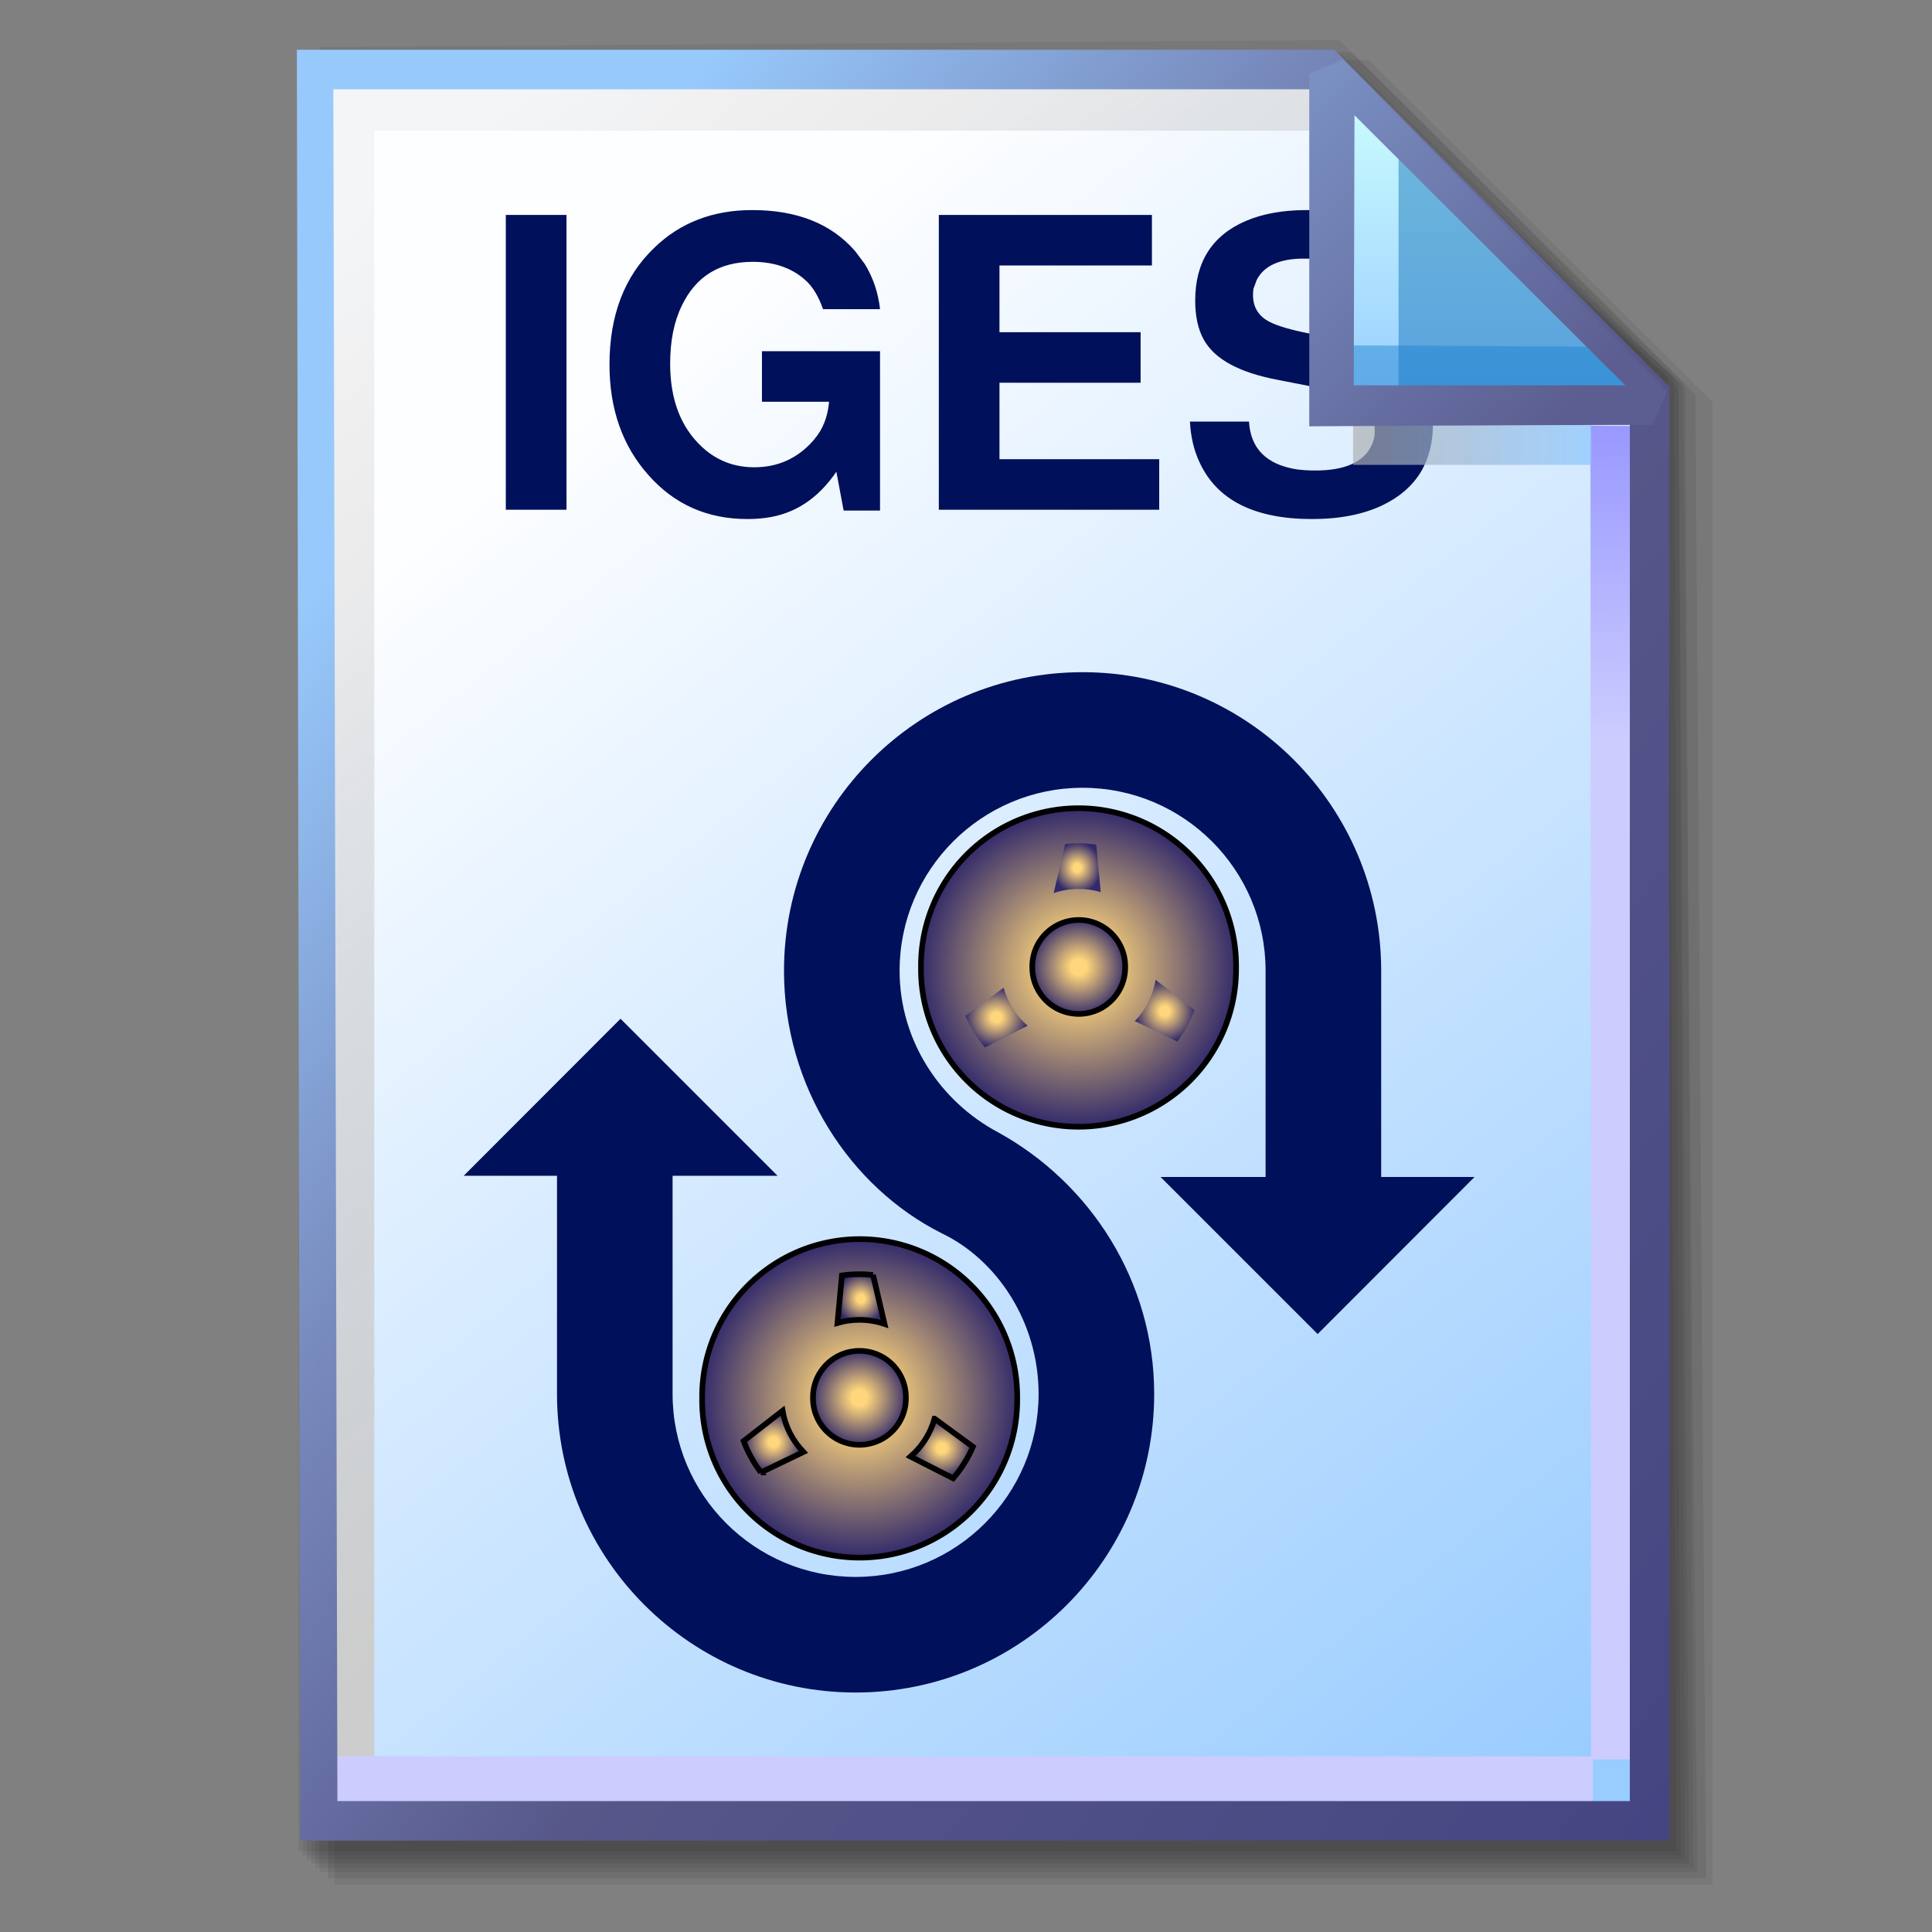 <?xml version="1.0" encoding="UTF-8" standalone="no"?>
<!-- Created with Inkscape (http://www.inkscape.org/) -->

<svg
   width="256mm"
   height="256mm"
   viewBox="0 0 256 256"
   version="1.1"
   id="svg1"
   inkscape:version="1.3.2 (091e20ef0f, 2023-11-25)"
   xml:space="preserve"
   sodipodi:docname="model-iges.svg"
   xmlns:inkscape="http://www.inkscape.org/namespaces/inkscape"
   xmlns:sodipodi="http://sodipodi.sourceforge.net/DTD/sodipodi-0.dtd"
   xmlns:xlink="http://www.w3.org/1999/xlink"
   xmlns="http://www.w3.org/2000/svg"
   xmlns:svg="http://www.w3.org/2000/svg"
   xmlns:rdf="http://www.w3.org/1999/02/22-rdf-syntax-ns#"
   xmlns:cc="http://creativecommons.org/ns#"
   xmlns:dc="http://purl.org/dc/elements/1.1/"><rect x="0" y="0" width="256" height="256" fill="#808080" stroke="none"/><defs
     id="defs1"><linearGradient
       id="linearGradient26"
       inkscape:collect="always"><stop
         style="stop-color:#7b91c4;stop-opacity:1;"
         offset="0"
         id="stop26" /><stop
         style="stop-color:#5c5e91;stop-opacity:1"
         offset="1"
         id="stop27" /></linearGradient><linearGradient
       id="linearGradient24"
       inkscape:collect="always"><stop
         style="stop-color:#c7fafe;stop-opacity:1;"
         offset="0"
         id="stop24" /><stop
         style="stop-color:#9acdff;stop-opacity:1"
         offset="1"
         id="stop25" /></linearGradient><linearGradient
       id="linearGradient22"
       inkscape:collect="always"><stop
         style="stop-color:#adaeae;stop-opacity:0.825;"
         offset="0"
         id="stop22" /><stop
         style="stop-color:#8ac5fe;stop-opacity:0.836;"
         offset="1"
         id="stop23" /></linearGradient><linearGradient
       id="linearGradient18"
       inkscape:collect="always"><stop
         style="stop-color:#9797ff;stop-opacity:1;"
         offset="0"
         id="stop18" /><stop
         style="stop-color:#ccccff;stop-opacity:1;"
         offset="0.3"
         id="stop20" /><stop
         style="stop-color:#ccccff;stop-opacity:1;"
         offset="1"
         id="stop19" /></linearGradient><linearGradient
       id="linearGradient16"
       inkscape:collect="always"><stop
         style="stop-color:#cdcdcd;stop-opacity:0.175;"
         offset="0"
         id="stop16" /><stop
         style="stop-color:#cdcdcd;stop-opacity:1;"
         offset="1"
         id="stop17" /></linearGradient><linearGradient
       id="linearGradient12"
       inkscape:collect="always"><stop
         style="stop-color:#fdfeff;stop-opacity:1;"
         offset="0"
         id="stop13" /><stop
         style="stop-color:#99ccff;stop-opacity:1;"
         offset="1"
         id="stop14" /></linearGradient><linearGradient
       id="linearGradient9"
       inkscape:collect="always"><stop
         style="stop-color:#97c9fc;stop-opacity:1;"
         offset="0"
         id="stop9" /><stop
         style="stop-color:#7788bb;stop-opacity:1"
         offset="0.25"
         id="stop12" /><stop
         style="stop-color:#57578a;stop-opacity:1"
         offset="0.5"
         id="stop11" /><stop
         style="stop-color:#444482;stop-opacity:1;"
         offset="1"
         id="stop10" /></linearGradient><linearGradient
       inkscape:collect="always"
       xlink:href="#linearGradient9"
       id="linearGradient10"
       x1="31.622"
       y1="100.24"
       x2="221.195"
       y2="240.29"
       gradientUnits="userSpaceOnUse" /><linearGradient
       inkscape:collect="always"
       xlink:href="#linearGradient12"
       id="linearGradient14"
       x1="73.583"
       y1="62.021"
       x2="207.03"
       y2="229.599"
       gradientUnits="userSpaceOnUse" /><linearGradient
       inkscape:collect="always"
       xlink:href="#linearGradient16"
       id="linearGradient17"
       x1="57.531"
       y1="26.421"
       x2="147.132"
       y2="144.341"
       gradientUnits="userSpaceOnUse" /><linearGradient
       inkscape:collect="always"
       xlink:href="#linearGradient18"
       id="linearGradient19"
       x1="209.825"
       y1="58.536"
       x2="210.583"
       y2="194.577"
       gradientUnits="userSpaceOnUse" /><linearGradient
       inkscape:collect="always"
       xlink:href="#linearGradient22"
       id="linearGradient23"
       x1="177.192"
       y1="58.991"
       x2="207.32"
       y2="58.991"
       gradientUnits="userSpaceOnUse" /><linearGradient
       inkscape:collect="always"
       xlink:href="#linearGradient24"
       id="linearGradient25"
       x1="176.32"
       y1="20.127"
       x2="176.32"
       y2="56.696"
       gradientUnits="userSpaceOnUse" /><linearGradient
       inkscape:collect="always"
       xlink:href="#linearGradient26"
       id="linearGradient27"
       x1="172.597"
       y1="13.512"
       x2="210.544"
       y2="51.286"
       gradientUnits="userSpaceOnUse" /><radialGradient
       cx="100.383"
       cy="254.753"
       r="8.587"
       fx="100.383"
       fy="254.753"
       id="radialGradient3735"
       xlink:href="#linearGradient3665"
       gradientUnits="userSpaceOnUse" /><linearGradient
       id="linearGradient3665"><stop
         style="stop-color:#ffd67b;stop-opacity:1"
         offset="0"
         id="stop3667" /><stop
         style="stop-color:#ffd67b;stop-opacity:1"
         offset="0.161"
         id="stop3783" /><stop
         style="stop-color:#31296b;stop-opacity:1"
         offset="1"
         id="stop3669" /></linearGradient><radialGradient
       cx="100.383"
       cy="254.753"
       r="8.948"
       fx="100.383"
       fy="254.753"
       id="radialGradient3671"
       xlink:href="#linearGradient3665"
       gradientUnits="userSpaceOnUse" /><radialGradient
       cx="309.447"
       cy="333.082"
       r="5.672"
       fx="309.447"
       fy="333.082"
       id="radialGradient3727"
       xlink:href="#linearGradient3665"
       gradientUnits="userSpaceOnUse"
       gradientTransform="matrix(1,0,0,0.958,0,13.943)" /><radialGradient
       cx="295.148"
       cy="306.627"
       r="4.319"
       fx="295.148"
       fy="306.627"
       id="radialGradient3725"
       xlink:href="#linearGradient3665"
       gradientUnits="userSpaceOnUse"
       gradientTransform="matrix(1,0,0,1.055,0,-16.928)" /><radialGradient
       cx="279.657"
       cy="331.863"
       r="5.444"
       fx="279.657"
       fy="331.863"
       id="radialGradient3723"
       xlink:href="#linearGradient3665"
       gradientUnits="userSpaceOnUse"
       gradientTransform="matrix(1,0,0,1.031,0,-10.198)" /><radialGradient
       cx="100.383"
       cy="254.753"
       r="8.587"
       fx="100.383"
       fy="254.753"
       id="radialGradient3749"
       xlink:href="#linearGradient3665"
       gradientUnits="userSpaceOnUse" /><radialGradient
       cx="100.383"
       cy="254.753"
       r="8.948"
       fx="100.383"
       fy="254.753"
       id="radialGradient3751"
       xlink:href="#linearGradient3665"
       gradientUnits="userSpaceOnUse" /><radialGradient
       cx="309.447"
       cy="333.082"
       r="5.672"
       fx="309.447"
       fy="333.082"
       id="radialGradient3753"
       xlink:href="#linearGradient3665"
       gradientUnits="userSpaceOnUse"
       gradientTransform="matrix(-1,0,0,0.958,628.582,-62.36)" /><radialGradient
       cx="295.148"
       cy="306.627"
       r="4.319"
       fx="295.148"
       fy="306.627"
       id="radialGradient3755"
       xlink:href="#linearGradient3665"
       gradientUnits="userSpaceOnUse"
       gradientTransform="matrix(-1,0,0,1.055,628.582,-93.231)" /><radialGradient
       cx="279.657"
       cy="331.863"
       r="5.444"
       fx="279.657"
       fy="331.863"
       id="radialGradient3757"
       xlink:href="#linearGradient3665"
       gradientUnits="userSpaceOnUse"
       gradientTransform="matrix(-1,0,0,1.031,628.582,-86.501)" /></defs><sodipodi:namedview
     id="base"
     pagecolor="#ffffff"
     bordercolor="#000000"
     borderopacity="0.3"
     inkscape:pageopacity="0.0"
     inkscape:pageshadow="2"
     inkscape:zoom="0.98994949"
     inkscape:cx="505.07627"
     inkscape:cy="476.792"
     inkscape:document-units="mm"
     inkscape:showpageshadow="2"
     inkscape:pagecheckerboard="0"
     inkscape:deskcolor="#d1d1d1"
     inkscape:current-layer="g28"
     showguides="true" /><g
     id="g28"
     transform="matrix(1.048,0,0,1.048,-6.407,-6.138)"><g
       id="g7"
       inkscape:label="shadow"
       style="display:inline"><path
         id="rect1"
         style="fill:#000000;fill-opacity:0.06;stroke-width:3.728;stroke-linecap:square"
         d="M 48.381,13.418 H 179.161 l 43.467,43.278 V 244.173 H 48.381 Z"
         sodipodi:nodetypes="cccccc" /><path
         id="path1"
         style="fill:#000000;fill-opacity:0.075;stroke-width:3.728;stroke-linecap:square"
         d="m 47.563,12.6 129.443,-0.134 43.467,43.278 1.336,187.61 H 47.563 Z"
         sodipodi:nodetypes="cccccc" /><path
         id="path2"
         style="fill:#000000;fill-opacity:0.06;stroke-width:3.728;stroke-linecap:square"
         d="m 46.494,11.793 128.976,-0.869 43.467,43.278 1.804,188.345 H 46.494 Z"
         sodipodi:nodetypes="cccccc" /><path
         id="path3"
         style="fill:#000000;fill-opacity:0.06;stroke-width:3.728;stroke-linecap:square"
         d="m 45.965,12.333 129.778,0.468 43.467,42.209 1.002,187.008 H 45.965 Z"
         sodipodi:nodetypes="cccccc" /><path
         id="path4"
         style="fill:#000000;fill-opacity:0.06;stroke-width:3.728;stroke-linecap:square"
         d="m 45.436,12.338 129.443,0.935 43.467,41.675 1.336,186.541 H 45.436 Z"
         sodipodi:nodetypes="cccccc" /><path
         id="path5"
         style="fill:#000000;fill-opacity:0.06;stroke-width:3.728;stroke-linecap:square"
         d="M 44.906,12.745 174.884,13.413 218.352,54.152 219.153,240.96 H 44.906 Z"
         sodipodi:nodetypes="cccccc" /><path
         id="path6"
         style="fill:#000000;fill-opacity:0.06;stroke-width:3.728;stroke-linecap:square"
         d="m 44.377,15.022 129.911,0.535 43.467,37.933 0.869,186.942 H 44.377 Z"
         sodipodi:nodetypes="cccccc" /><path
         id="path7"
         style="fill:#000000;fill-opacity:0.06;stroke-width:3.728;stroke-linecap:square"
         d="m 43.848,13.424 129.711,1.069 43.467,39.002 1.069,186.407 H 43.848 Z"
         sodipodi:nodetypes="cccccc" /></g><g
       id="g14"
       style="display:inline"><path
         style="color:#000000;fill:url(#linearGradient14);stroke-linecap:square;-inkscape-stroke:none"
         d="M 46.154,14.648 H 173.783 l 40.903,41.14 V 236.079 H 46.555 Z"
         id="path15"
         inkscape:label="headbgground" /><path
         id="rect16"
         style="display:inline;fill:url(#linearGradient17);fill-opacity:1;stroke-width:5;stroke-linecap:square"
         d="M 45.436,14.165 H 176.703 l 0.204,8.221 H 53.434 V 235.98 h -7.998 z"
         sodipodi:nodetypes="ccccccc" /><path
         id="rect17"
         style="fill:url(#linearGradient19);stroke-width:5;stroke-linecap:square"
         d="M 47.058,227.92 H 207.275 l -0.067,-168.246 7.317,0.067 0.067,168.547 -7.083,0.033 v 7.348 H 47.058 Z"
         sodipodi:nodetypes="ccccccccc" /><path
         style="color:#000000;fill:url(#linearGradient10);stroke-linecap:square;-inkscape-stroke:none"
         d="M 43.648,12.148 44.059,238.58 H 217.186 V 54.758 L 174.822,12.148 Z m 4.609,5 H 172.744 l 39.441,39.672 V 233.58 H 48.775 Z"
         id="path16"
         inkscape:label="headframe"
         sodipodi:nodetypes="cccccccccccc" /></g><g
       transform="matrix(0.714,0,0,0.714,-95.761,-48.823)"
       id="layer1"
       style="clip-rule:nonzero;display:inline;fill:#00009f;fill-rule:nonzero;stroke:#ffffff;stroke-width:0;stroke-miterlimit:4"><path
         d="m 242.996,114.641 v 52.206 h -10.744 v -52.206 z m 55.523,24.134 v 28.216 h -6.445 l -1.289,-6.875 c -3.246,4.774 -7.4,7.495 -12.461,8.163 -1.049,0.144 -2.147,0.216 -3.293,0.216 -7.113,0 -12.961,-2.602 -17.545,-7.806 -4.584,-5.156 -6.875,-11.673 -6.875,-19.551 0,-8.736 2.65,-15.635 7.951,-20.696 4.582,-4.439 10.358,-6.659 17.328,-6.659 7.926,5e-5 13.989,2.411 18.189,7.232 l 1.72,2.293 c 1.48,2.387 2.387,5.06 2.721,8.021 h -10.097 c -0.812,-2.34 -1.886,-4.082 -3.224,-5.228 -2.387,-2.101 -5.466,-3.151 -9.238,-3.151 -5.872,4e-5 -10.049,2.578 -12.531,7.734 -1.386,2.816 -2.078,6.254 -2.078,10.313 -10e-6,6.349 1.886,11.267 5.658,14.752 2.579,2.387 5.658,3.58 9.238,3.58 4.154,1e-5 7.616,-1.552 10.385,-4.655 0.095,-0.095 0.19,-0.213 0.286,-0.356 1.479,-1.719 2.338,-3.916 2.577,-6.589 h -11.887 v -8.952 z m 21.151,5.586 v 13.534 h 28.286 v 8.952 h -39.028 v -52.206 h 37.738 v 8.952 h -26.997 v 11.817 h 24.993 v 8.952 z m 74.904,-13.821 H 384.549 c -0.335,-4.823 -3.319,-7.52 -8.952,-8.093 -0.621,-0.048 -1.289,-0.072 -2.006,-0.072 -4.297,4e-5 -7.09,1.265 -8.379,3.796 l -0.573,1.576 c -0.048,0.334 -0.072,0.691 -0.072,1.073 -10e-6,2.197 1.003,3.797 3.009,4.799 1.432,0.715 3.723,1.383 6.873,2.004 l 8.165,1.576 c 6.922,1.338 11.219,4.178 12.89,8.521 0.621,1.671 0.931,3.629 0.931,5.872 -5e-5,6.733 -2.936,11.531 -8.807,14.396 -3.438,1.671 -7.64,2.507 -12.603,2.507 -10.266,0 -16.926,-3.39 -19.982,-10.169 -0.954,-2.053 -1.503,-4.416 -1.646,-7.09 h 10.455 c 0.286,4.773 3.079,7.589 8.379,8.449 1.049,0.144 2.171,0.216 3.366,0.216 5.156,1e-5 8.45,-1.433 9.883,-4.299 0.43,-0.812 0.645,-1.718 0.645,-2.721 -4e-5,-2.768 -1.385,-4.773 -4.155,-6.014 -1.384,-0.621 -3.27,-1.146 -5.658,-1.576 l -7.304,-1.434 c -6.875,-1.288 -11.267,-3.674 -13.176,-7.16 -1.002,-1.815 -1.504,-4.107 -1.504,-6.875 0,-6.827 2.984,-11.53 8.952,-14.107 3.007,-1.289 6.612,-1.934 10.814,-1.934 7.637,5e-5 13.247,1.982 16.828,5.944 2.435,2.72 3.652,6.325 3.652,10.814 z"
         style="font-style:normal;font-weight:bold;font-size:71.613px;font-family:FreeSans;text-align:center;text-anchor:middle;fill:#00105a;fill-opacity:1;stroke:none;stroke-width:1px;stroke-linecap:butt;stroke-linejoin:miter;stroke-opacity:1"
         id="text3769" /><path
         d="m 108.819,254.753 a 8.436,8.436 0 1 1 -16.871,0 8.436,8.436 0 1 1 16.871,0 z"
         transform="matrix(3.307,0,0,3.307,-37.055,-518.26)"
         style="fill:url(#radialGradient3735);fill-opacity:1;stroke:#000000;stroke-width:0.302;stroke-linecap:square;stroke-linejoin:miter;stroke-miterlimit:4;stroke-dasharray:none;stroke-dashoffset:1.5;stroke-opacity:1"
         id="path3663" /><path
         d="m 108.819,254.753 a 8.436,8.436 0 1 1 -16.871,0 8.436,8.436 0 1 1 16.871,0 z"
         transform="matrix(0.975,0,0,0.975,197,75.73)"
         style="fill:url(#radialGradient3671);fill-opacity:1;stroke:#000000;stroke-width:1.026;stroke-linecap:square;stroke-linejoin:miter;stroke-miterlimit:4;stroke-dasharray:none;stroke-dashoffset:1.5;stroke-opacity:1"
         id="path3661" /><path
         d="m 308.175,327.799 6.792,4.98 c -0.883,2.042 -2.068,3.923 -3.499,5.587 l -7.543,-3.842 c 2.014,-1.753 3.516,-4.08 4.25,-6.725 z"
         style="fill:url(#radialGradient3727);fill-opacity:1;stroke:#000000;stroke-width:1;stroke-linecap:square;stroke-linejoin:miter;stroke-miterlimit:4;stroke-dasharray:none;stroke-dashoffset:1.5;stroke-opacity:1"
         id="path3700" /><path
         d="m 297.283,302.353 2.033,8.68 c -1.395,-0.475 -2.89,-0.732 -4.445,-0.732 -1.351,0 -2.656,0.194 -3.89,0.556 l 0.79,-8.418 c 1.013,-0.144 2.048,-0.218 3.1,-0.218 0.815,0 1.62,0.045 2.412,0.132 z"
         style="fill:url(#radialGradient3725);fill-opacity:1;stroke:#000000;stroke-width:1;stroke-linecap:square;stroke-linejoin:miter;stroke-miterlimit:4;stroke-dasharray:none;stroke-dashoffset:1.5;stroke-opacity:1"
         id="path3698" /><path
         d="m 277.429,337.323 7.52,-3.62 c -1.899,-1.963 -3.222,-4.488 -3.693,-7.299 l -6.892,5.36 c 0.751,2.009 1.79,3.879 3.065,5.559 z"
         style="fill:url(#radialGradient3723);fill-opacity:1;stroke:#000000;stroke-width:1;stroke-linecap:square;stroke-linejoin:miter;stroke-miterlimit:4;stroke-dasharray:none;stroke-dashoffset:1.5;stroke-opacity:1"
         id="path3689" /><path
         d="m 108.819,254.753 a 8.436,8.436 0 1 1 -16.871,0 8.436,8.436 0 1 1 16.871,0 z"
         transform="matrix(-3.307,0,0,3.307,665.637,-594.563)"
         style="fill:url(#radialGradient3749);fill-opacity:1;stroke:#000000;stroke-width:0.302;stroke-linecap:square;stroke-linejoin:miter;stroke-miterlimit:4;stroke-dasharray:none;stroke-dashoffset:1.5;stroke-opacity:1"
         id="path3737" /><path
         d="m 108.819,254.753 a 8.436,8.436 0 1 1 -16.871,0 8.436,8.436 0 1 1 16.871,0 z"
         transform="matrix(-0.975,0,0,0.975,431.581,-0.573)"
         style="fill:url(#radialGradient3751);fill-opacity:1;stroke:#000000;stroke-width:1.026;stroke-linecap:square;stroke-linejoin:miter;stroke-miterlimit:4;stroke-dasharray:none;stroke-dashoffset:1.5;stroke-opacity:1"
         id="path3739" /><path
         d="m 319.428,277.097 c -10.242,-5.438 -17.445,-16.208 -17.445,-28.608 0,-17.884 14.522,-32.406 32.406,-32.406 17.884,1e-5 32.406,14.522 32.406,32.406 0,17.884 0,36.516 0,36.516 h -18.594 l 27.812,27.812 27.781,-27.812 h -16.531 c 0,0 0,-7.332 0,-36.516 0,-29.184 -23.691,-52.875 -52.875,-52.875 -29.184,0 -52.875,23.691 -52.875,52.875 0,20.544 11.74,38.351 27.913,46.478 9.776,4.658 17.17,15.692 17.17,28.454 0,17.884 -14.522,32.406 -32.406,32.406 -17.884,-10e-6 -32.406,-14.522 -32.406,-32.406 0,-17.884 0,-38.625 0,-38.625 h 18.594 l -27.812,-27.812 -27.781,27.812 h 16.531 c 0,0 0,9.441 0,38.625 0,29.184 23.691,52.875 52.875,52.875 29.184,0 52.875,-23.691 52.875,-52.875 0,-19.958 -11.3,-37.333 -27.639,-46.323 z"
         style="fill:#00105a;fill-opacity:1;stroke:none;stroke-width:1.895;stroke-linecap:square;stroke-linejoin:miter;stroke-miterlimit:4;stroke-dashoffset:1.5;stroke-opacity:1"
         id="path3675" /><path
         d="m 320.406,251.496 -6.792,4.98 c 0.883,2.042 2.068,3.923 3.499,5.587 l 7.543,-3.842 c -2.014,-1.753 -3.516,-4.08 -4.25,-6.725 z"
         style="fill:url(#radialGradient3753);fill-opacity:1;stroke:none;stroke-width:1;stroke-linecap:square;stroke-linejoin:miter;stroke-miterlimit:4;stroke-dasharray:none;stroke-dashoffset:1.5;stroke-opacity:1"
         id="path3743" /><path
         d="m 331.299,226.05 -2.033,8.68 c 1.395,-0.475 2.89,-0.732 4.445,-0.732 1.351,0 2.656,0.194 3.89,0.556 l -0.79,-8.418 c -1.013,-0.144 -2.048,-0.218 -3.1,-0.218 -0.815,0 -1.62,0.045 -2.412,0.132 z"
         style="fill:url(#radialGradient3755);fill-opacity:1;stroke:none;stroke-width:1;stroke-linecap:square;stroke-linejoin:miter;stroke-miterlimit:4;stroke-dasharray:none;stroke-dashoffset:1.5;stroke-opacity:1"
         id="path3745" /><path
         d="m 351.152,261.019 -7.52,-3.62 c 1.899,-1.963 3.222,-4.488 3.693,-7.299 l 6.892,5.36 c -0.751,2.009 -1.79,3.879 -3.065,5.559 z"
         style="fill:url(#radialGradient3757);fill-opacity:1;stroke:none;stroke-width:1;stroke-linecap:square;stroke-linejoin:miter;stroke-miterlimit:4;stroke-dasharray:none;stroke-dashoffset:1.5;stroke-opacity:1"
         id="path3747" /></g><g
       id="rect23"
       style="display:inline"><rect
         style="display:inline;fill:url(#linearGradient23);fill-opacity:0.834;stroke:none;stroke-width:5;stroke-linecap:square;stroke-dasharray:none;stroke-opacity:1"
         id="rect20"
         width="30.128"
         height="11.286"
         x="177.192"
         y="53.348" /><path
         style="color:#000000;display:inline;fill:url(#linearGradient25);stroke-linecap:square;stroke-linejoin:bevel;-inkscape-stroke:none"
         d="m 174.153,15.119 40.916,41.955 H 174.814 Z"
         id="path25" /><g
         id="g27"><path
           id="rect27"
           style="display:inline;fill:#0a6db5;fill-opacity:0.459;stroke-width:5;stroke-linecap:square;stroke-linejoin:bevel"
           d="m 182.94,23.246 33.073,33.829 -33.073,-0.094 z"
           sodipodi:nodetypes="cccc" /><path
           id="path27"
           style="display:inline;fill:#1882cf;fill-opacity:0.459;stroke-width:5;stroke-linecap:square;stroke-linejoin:bevel"
           d="m 175.286,49.515 34.916,0.189 4.677,7.087 -39.688,-0.472 z"
           sodipodi:nodetypes="ccccc" /></g><path
         style="color:#000000;display:inline;fill:url(#linearGradient27);stroke-linecap:square;stroke-linejoin:bevel;-inkscape-stroke:none"
         d="m 175.941,13.373 -4.289,1.785 6.5e-4,44.601 c 0,0 29.863,-0.185 43.415,-0.185 l 1.789,-4.246 z m 1.429,7.057 34.226,34.144 h -34.32 z"
         id="path26"
         sodipodi:nodetypes="cccccccccc" /></g></g></svg>
